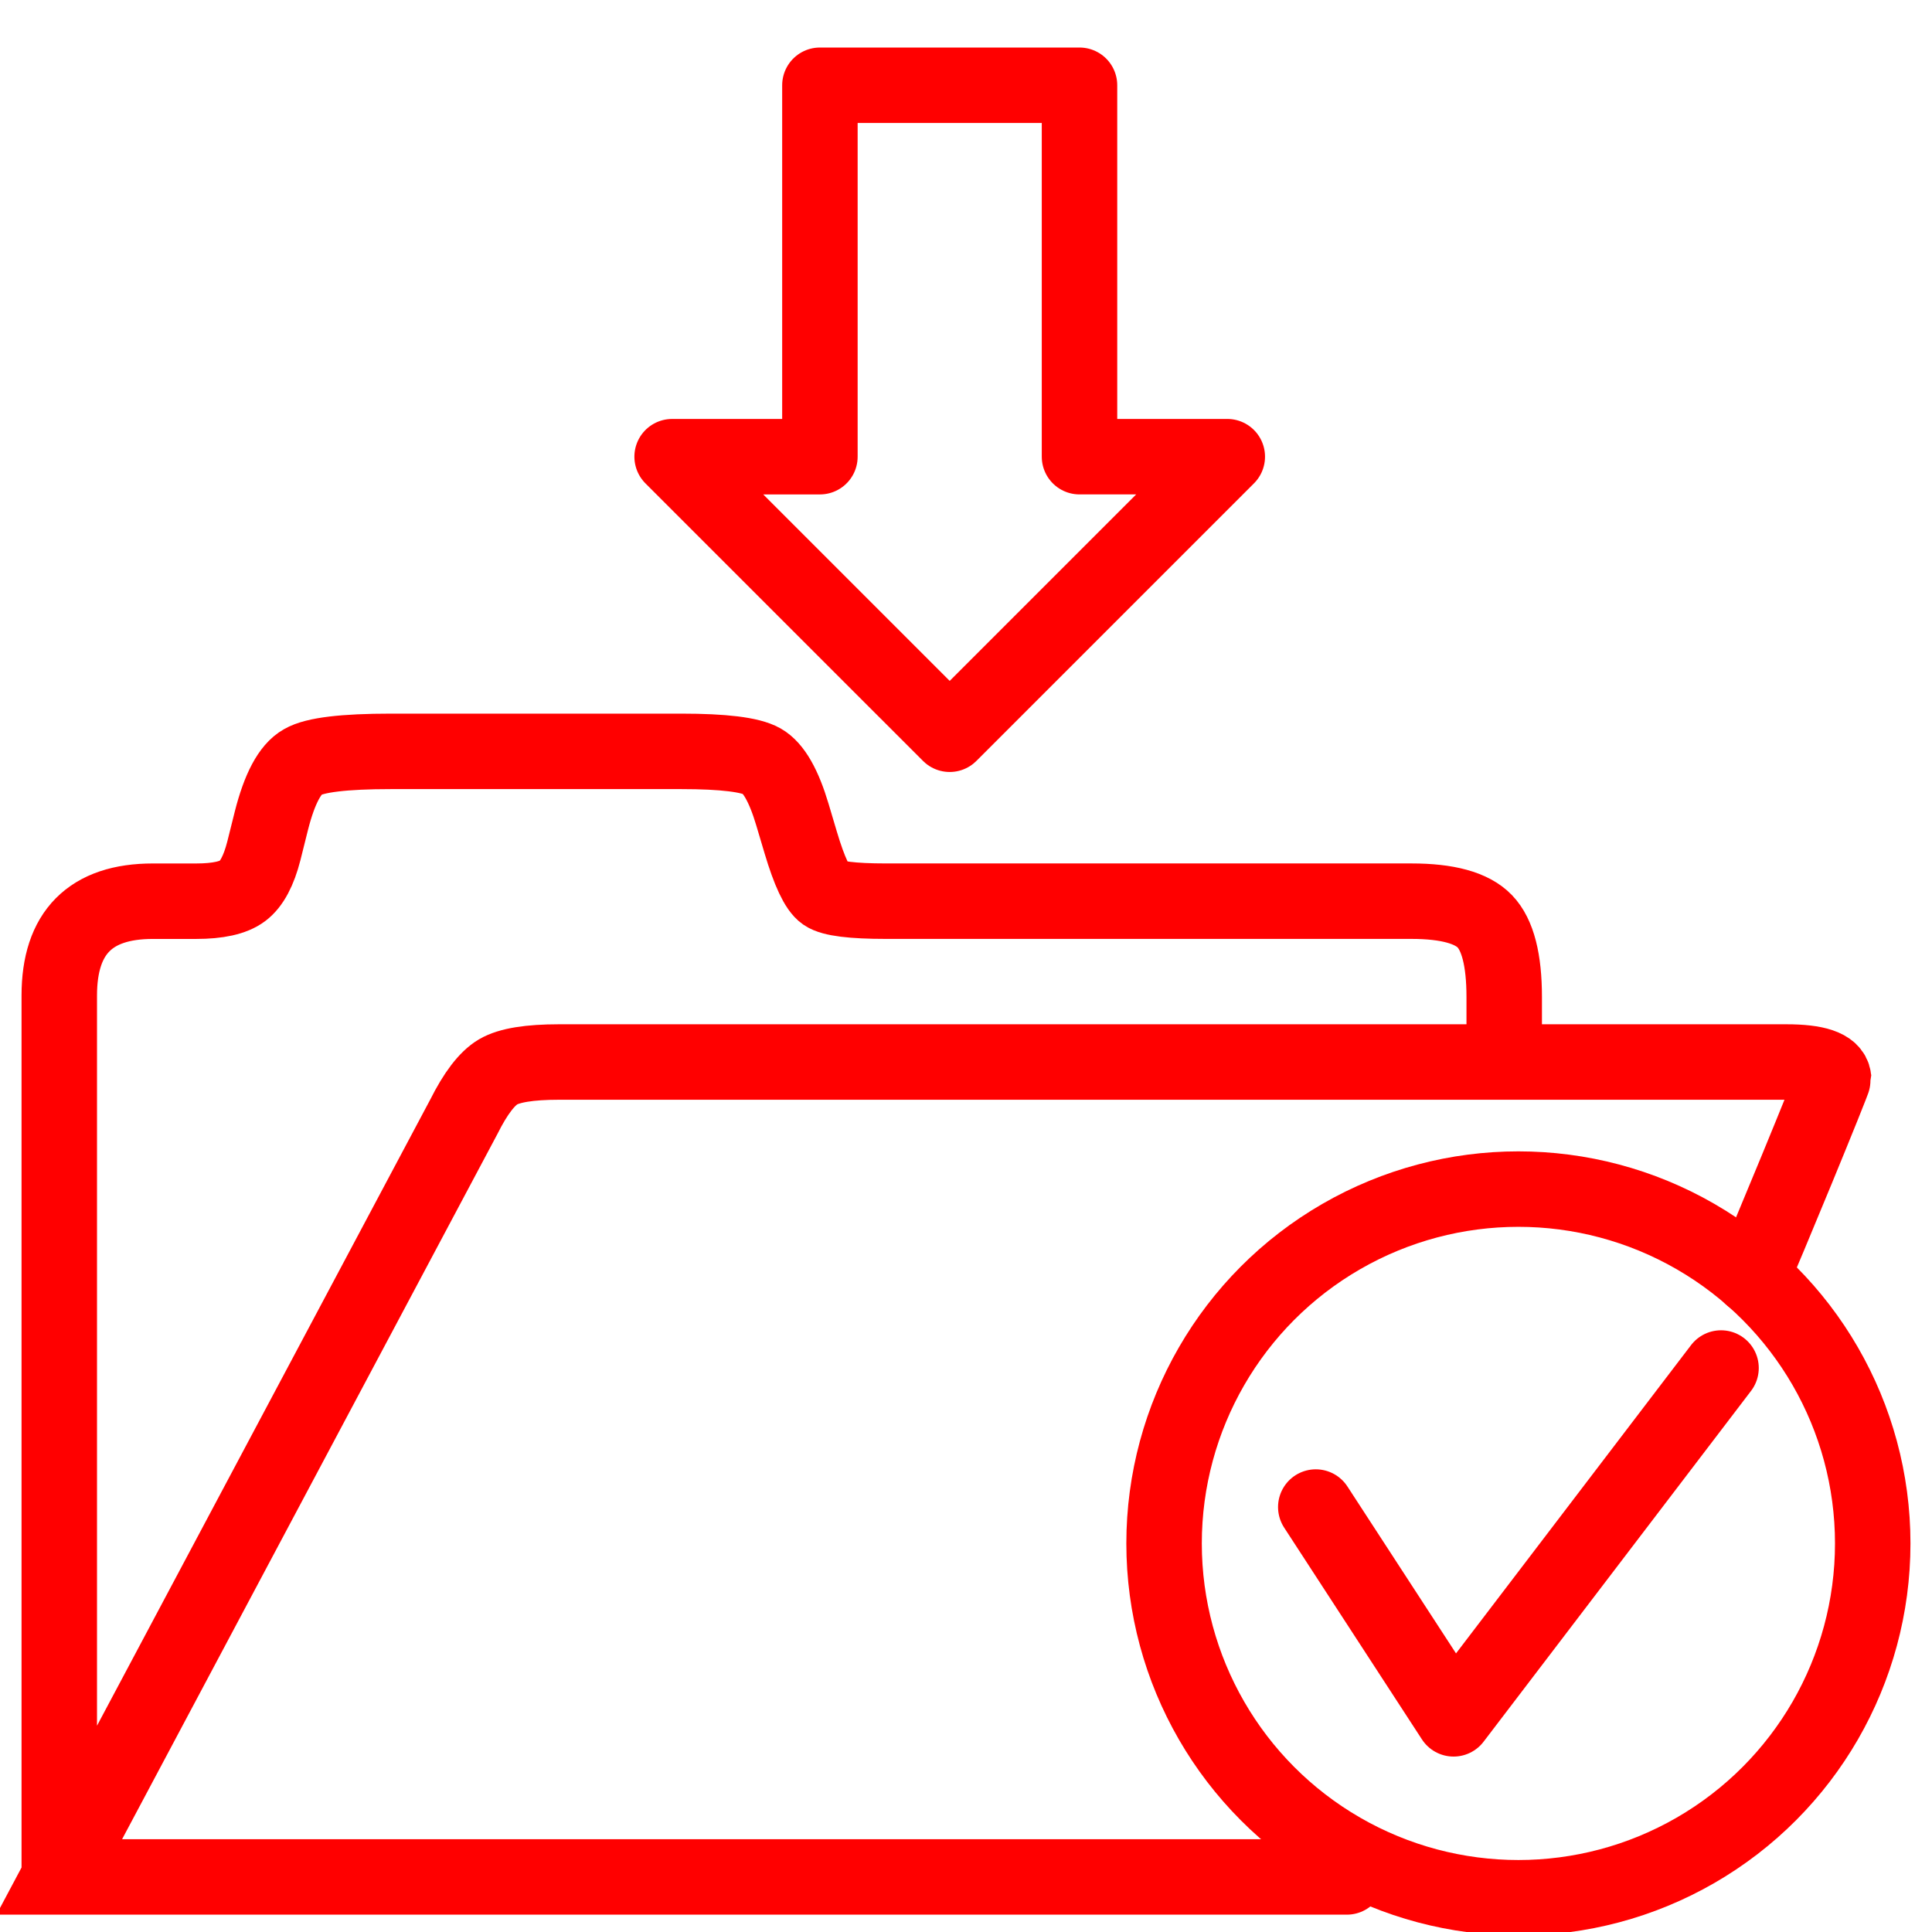 <?xml version="1.0" encoding="utf-8"?>
<!-- Generator: Adobe Illustrator 16.0.0, SVG Export Plug-In . SVG Version: 6.00 Build 0)  -->
<!DOCTYPE svg PUBLIC "-//W3C//DTD SVG 1.1//EN" "http://www.w3.org/Graphics/SVG/1.1/DTD/svg11.dtd">
<svg version="1.1" xmlns="http://www.w3.org/2000/svg" xmlns:xlink="http://www.w3.org/1999/xlink" x="0px" y="0px" width="128px"
	 height="128px" viewBox="0 0 128 128" enable-background="new 0 0 128 128" xml:space="preserve">
<g id="Calque_3">
	<g>
		<path fill="none" stroke="#FF0000" stroke-width="5" stroke-linecap="round" stroke-linejoin="round" d="M54.321,5.649h17.199
			v24.607h9.791l-18.391,18.39L44.53,30.257h9.791V5.649z"/>
	</g>
	<g>
		<path fill="none" stroke="#FF0000" stroke-width="5" stroke-linecap="round" stroke-miterlimit="10" d="M3.927,124.351V65.955
			c0-4.165,2.065-6.248,6.197-6.248h2.871c1.444,0,2.47-0.227,3.074-0.681c0.604-0.453,1.074-1.335,1.41-2.646l0.504-2.016
			c0.537-2.115,1.227-3.408,2.066-3.879c0.807-0.471,2.754-0.705,5.845-0.705h19.247c2.787,0,4.567,0.219,5.341,0.654
			c0.772,0.438,1.444,1.613,2.015,3.527l0.555,1.864c0.57,1.915,1.1,3.04,1.588,3.376c0.486,0.336,1.838,0.504,4.055,0.504h34.816
			c2.385,0,4.006,0.445,4.862,1.335s1.285,2.562,1.285,5.013v2.859 M116.054,84.596c0.738-1.612,5.421-12.975,5.421-13.177
			c-0.101-0.705-1.143-1.058-3.124-1.058H37.029c-1.948,0-3.292,0.219-4.03,0.654c-0.74,0.438-1.496,1.429-2.268,2.973
			L3.927,124.351h85.305"/>
	</g>
	<circle fill="none" stroke="#FF0000" stroke-width="5" stroke-miterlimit="10" cx="100.598" cy="102.256" r="23.475"/>
	
		<polyline fill="none" stroke="#FF0000" stroke-width="5" stroke-linecap="round" stroke-linejoin="round" stroke-miterlimit="10" points="
		87.174,99.846 96.303,113.877 114.023,90.635 	"/>
</g>
<g id="Calque_1">
</g>
</svg>
